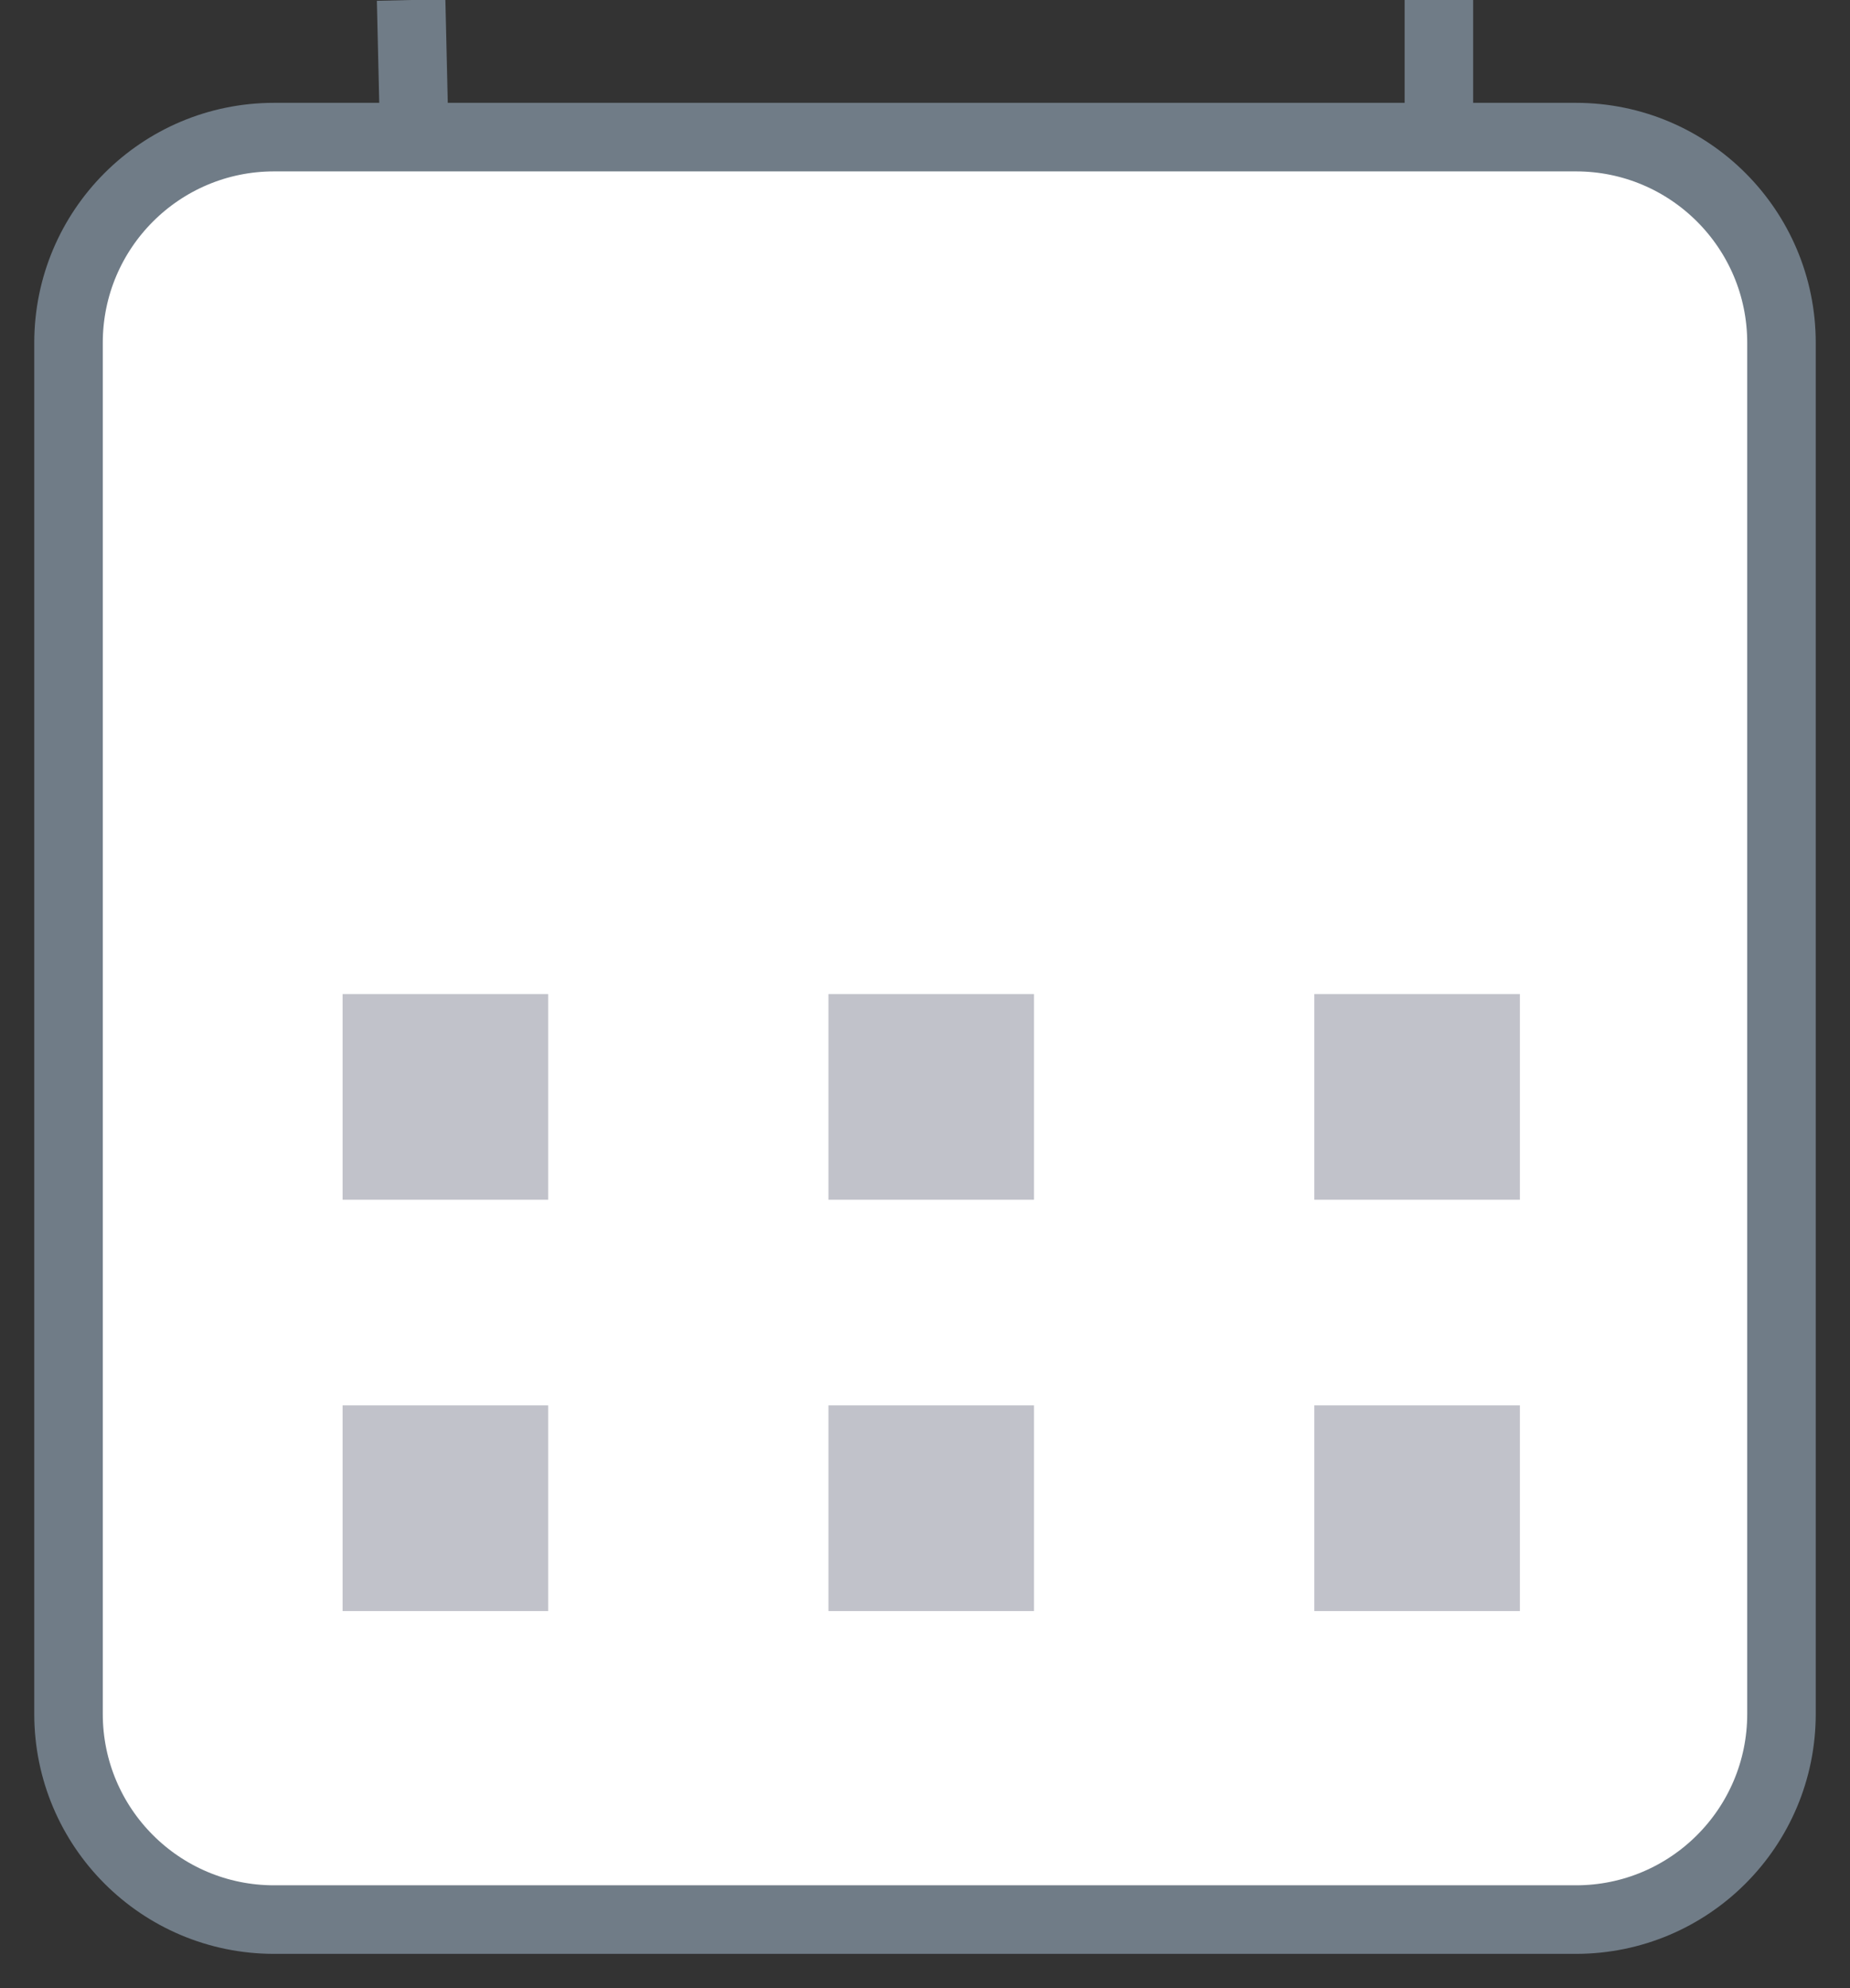 <svg width="27" height="29" viewBox="0 0 27 29" fill="white" xmlns="http://www.w3.org/2000/svg">
<rect x="0" y="0" width="27" height="29" fill="#333333" stroke="none"/>
<g id="Group 36">
<path id="Vector 53" d="M1 10.183L26 10" stroke="#707C87"/>
<path id="Vector 54" d="M6 0L6.091 3.897" stroke="#707C87"/>
<path id="Vector 55" d="M21 0V4" stroke="#707C87"/>
<path id="Vector 52" d="M26 25V5C26 3.343 24.657 2 23 2H4C2.343 2 1 3.343 1 5V25C1 26.657 2.343 28 4 28H23C24.657 28 26 26.657 26 25Z" stroke="#707C87"/>
<g id="Group 33">
<path id="Vector 56" d="M5 16H8" stroke="#C1C2CA" stroke-width="3"/>
<path id="Vector 57" d="M12.091 16H15.091" stroke="#C1C2CA" stroke-width="3"/>
<path id="Vector 58" d="M19.182 16H22.182" stroke="#C1C2CA" stroke-width="3"/>
</g>
<g id="Group 34">
<path id="Vector 56_2" d="M5 22H8" stroke="#C1C2CA" stroke-width="3"/>
<path id="Vector 57_2" d="M12.091 22H15.091" stroke="#C1C2CA" stroke-width="3"/>
<path id="Vector 58_2" d="M19.182 22H22.182" stroke="#C1C2CA" stroke-width="3"/>
</g>
</g>
</svg>
